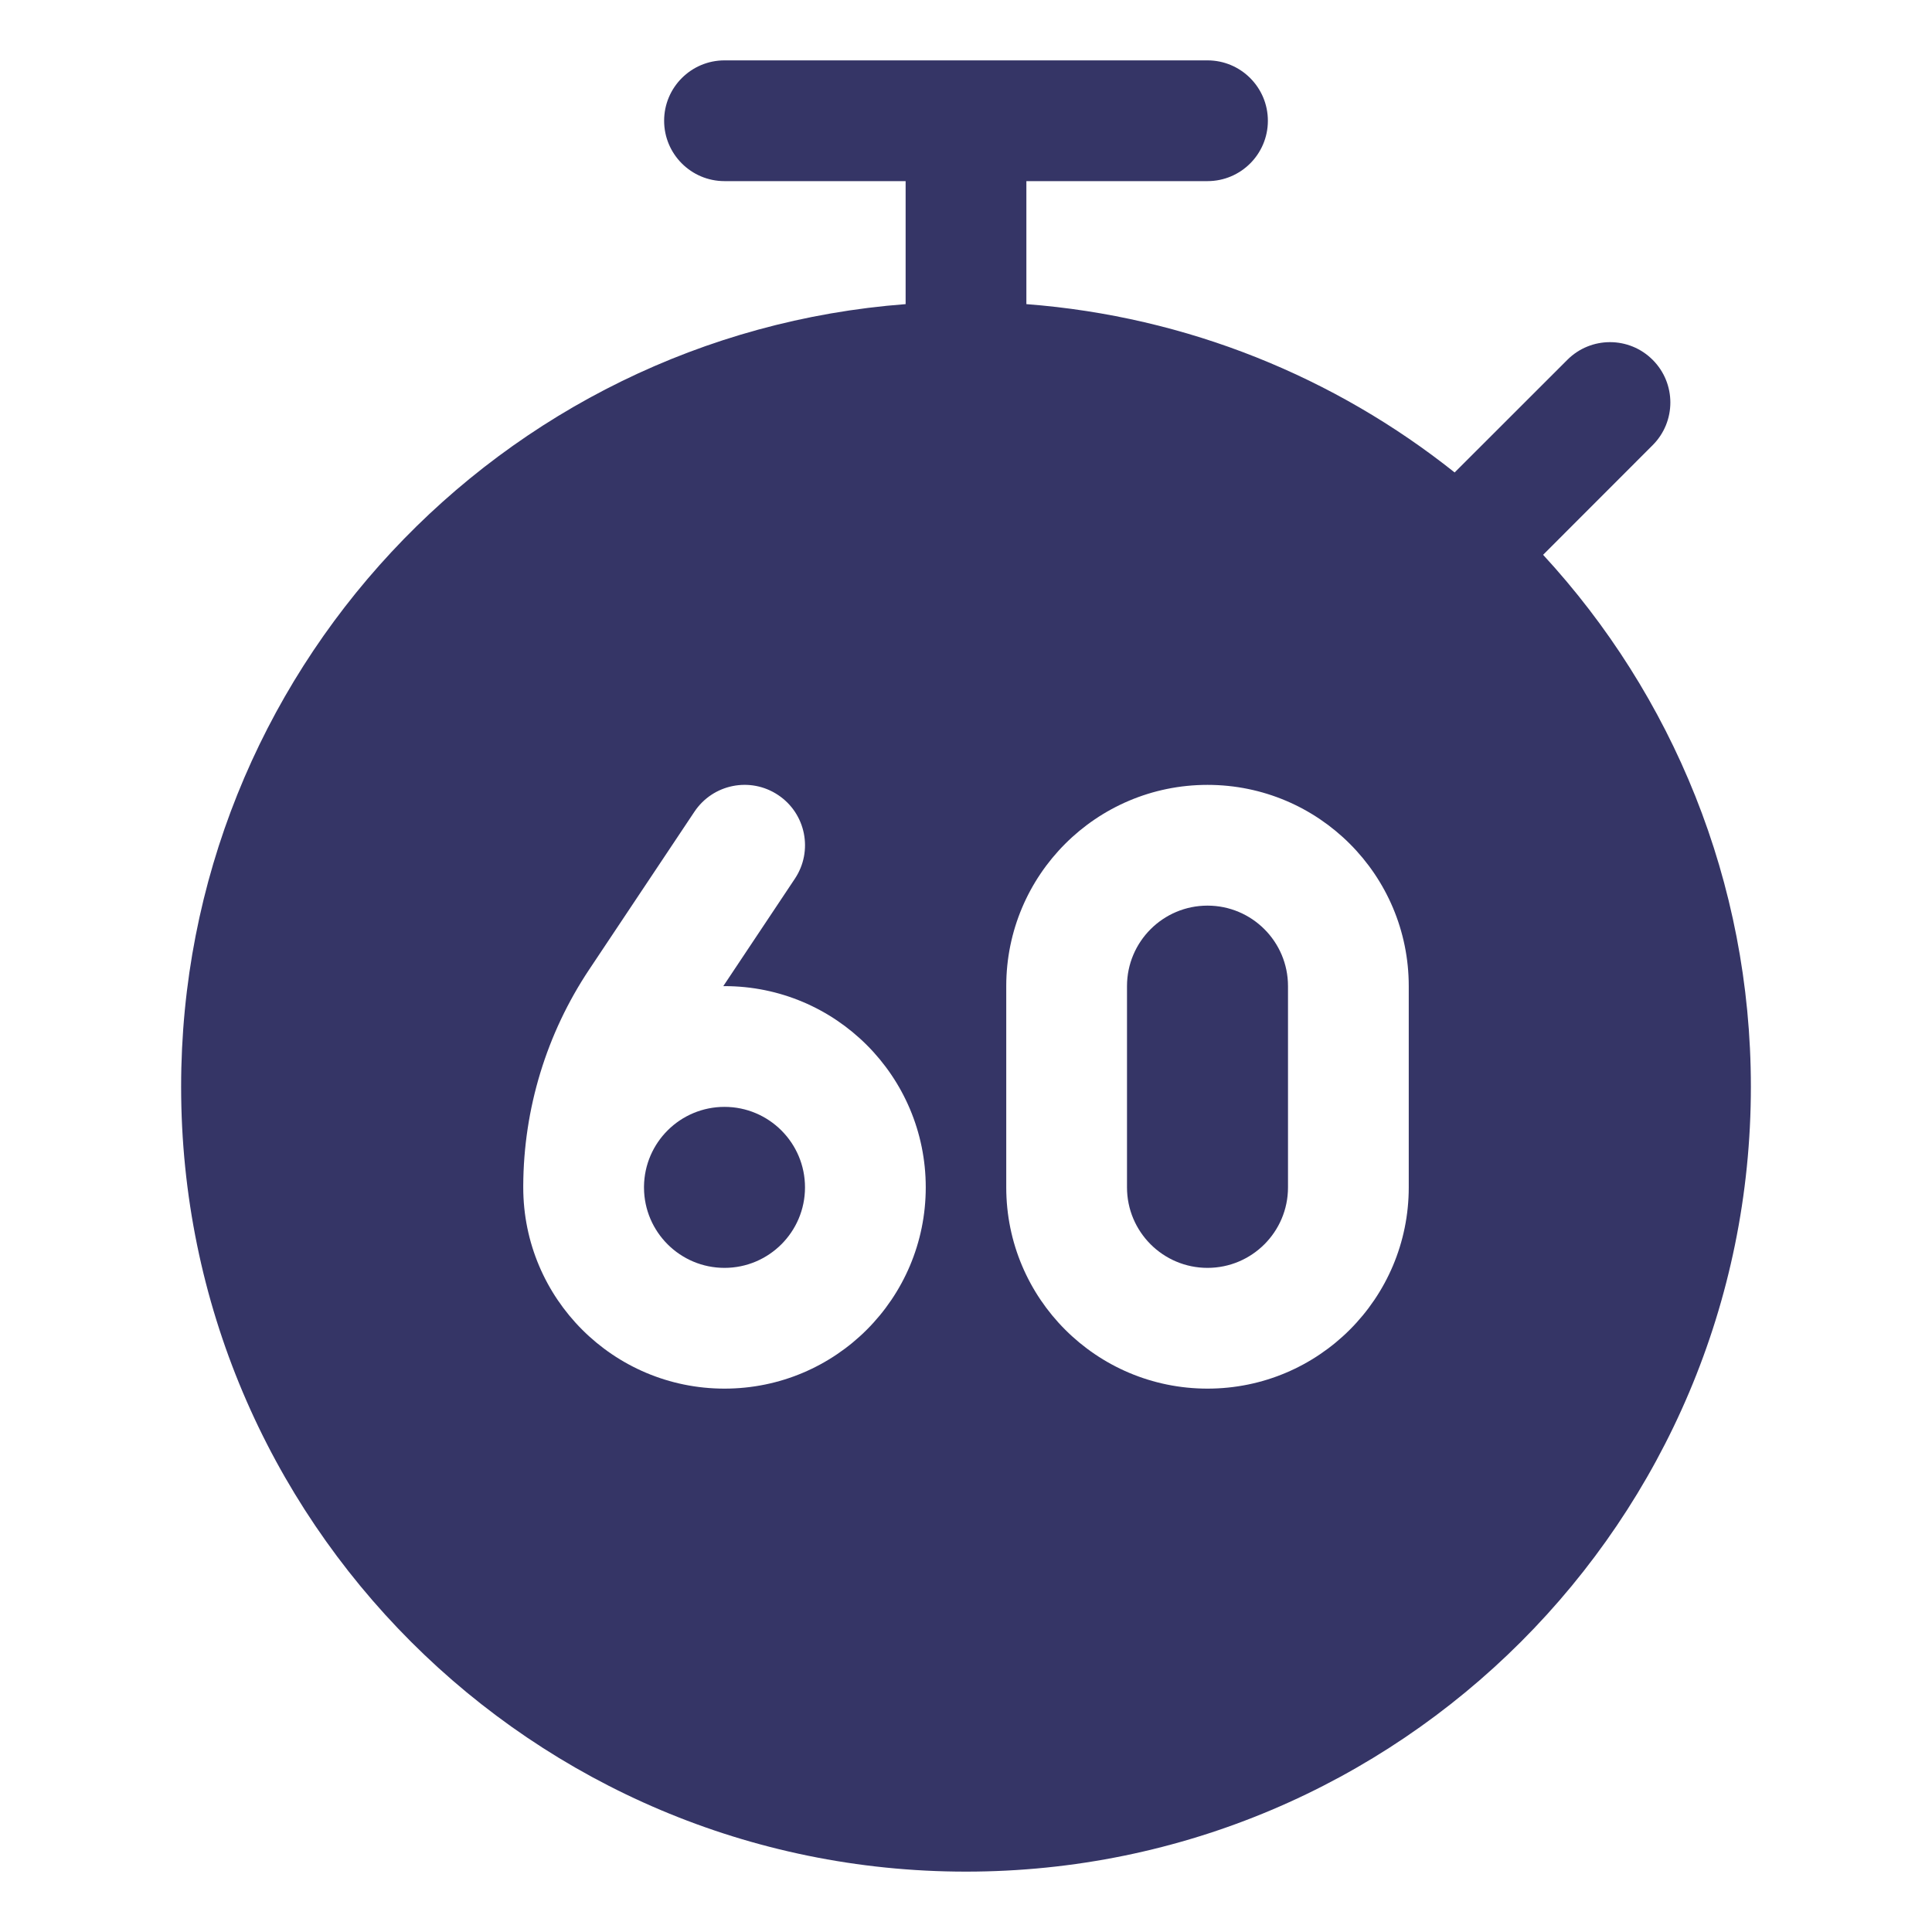 <svg width="24" height="24" viewBox="0 0 24 24" fill="none" xmlns="http://www.w3.org/2000/svg">
<path d="M8 14.75L8 14.756C8.003 15.305 8.45 15.75 9 15.75C9.552 15.75 10 15.302 10 14.75C10 14.198 9.552 13.75 9 13.75C8.451 13.75 8.006 14.192 8 14.739L8 14.75Z" fill="#353566"/>
<path d="M14 12.25C14 11.698 14.448 11.25 15 11.25C15.552 11.25 16 11.698 16 12.25V14.75C16 15.302 15.552 15.75 15 15.75C14.448 15.75 14 15.302 14 14.75V12.25Z" fill="#353566"/>
<path fill-rule="evenodd" clip-rule="evenodd" d="M12.75 2.25V3.778C14.753 3.931 16.588 4.689 18.07 5.869L19.47 4.47C19.763 4.177 20.237 4.177 20.53 4.47C20.823 4.763 20.823 5.237 20.53 5.53L19.169 6.892C20.771 8.629 21.75 10.95 21.75 13.5C21.75 18.885 17.385 23.25 12 23.25C6.615 23.25 2.25 18.885 2.25 13.5C2.25 8.368 6.216 4.161 11.25 3.778V2.25H9C8.586 2.25 8.25 1.914 8.25 1.5C8.25 1.086 8.586 0.75 9 0.75H15C15.414 0.75 15.75 1.086 15.75 1.5C15.75 1.914 15.414 2.25 15 2.25H12.75ZM6.5 14.75L6.5 14.729C6.504 13.773 6.789 12.839 7.319 12.044L8.626 10.084C8.856 9.739 9.321 9.646 9.666 9.876C10.011 10.106 10.104 10.571 9.874 10.916L8.985 12.25L9 12.25C10.381 12.25 11.5 13.369 11.5 14.75C11.5 16.131 10.381 17.25 9 17.25C7.619 17.25 6.5 16.131 6.5 14.75ZM15 9.75C13.619 9.75 12.5 10.869 12.5 12.25V14.75C12.5 16.131 13.619 17.25 15 17.25C16.381 17.25 17.5 16.131 17.5 14.75V12.25C17.5 10.869 16.381 9.75 15 9.75Z" fill="#353566"/>
</svg>
